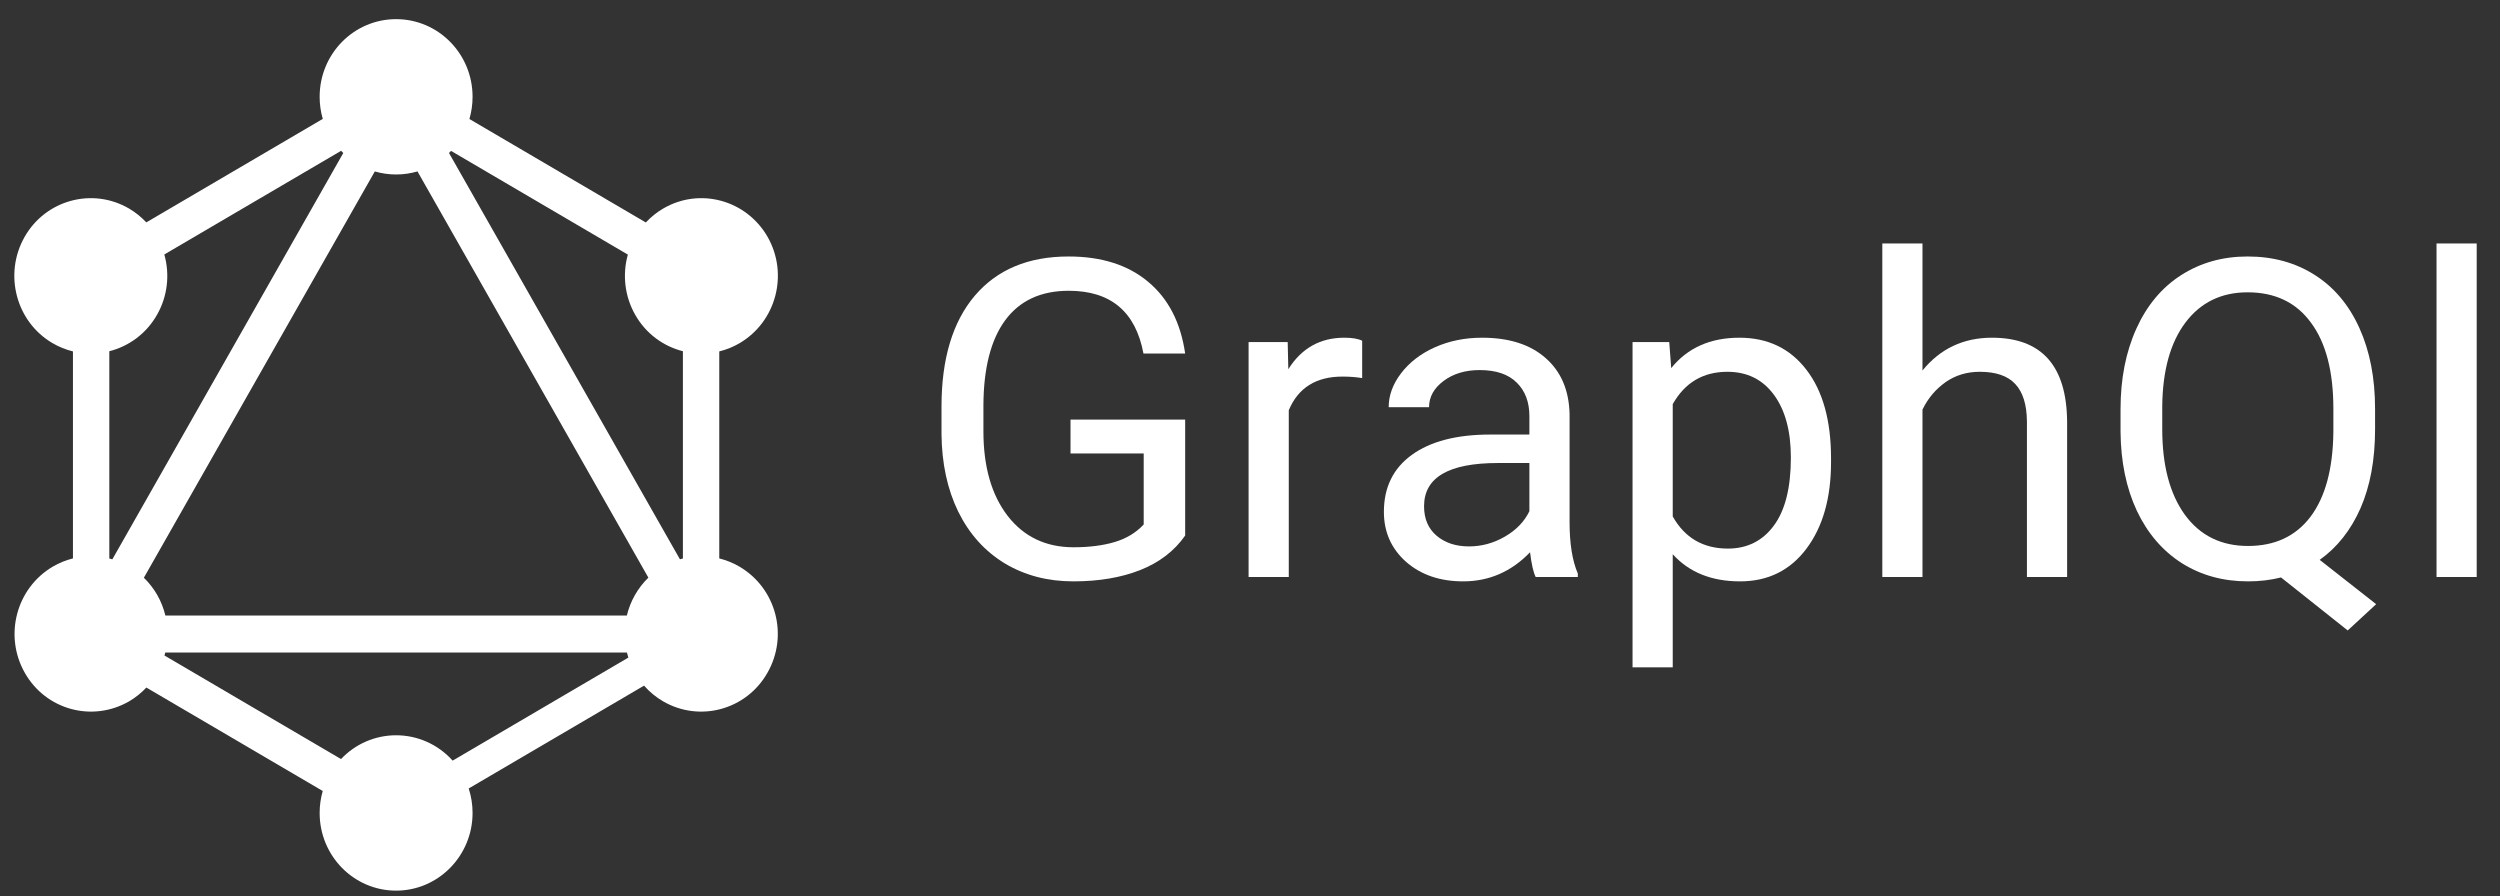 <svg width="106" height="38" viewBox="0 0 106 38" fill="none" xmlns="http://www.w3.org/2000/svg">
<rect x="0" y="0" width="106" height="38" fill="#333333" stroke="none"/>
<g clip-path="url(#clip0)">
<g clip-path="url(#clip1)">
<path fill-rule="evenodd" clip-rule="evenodd" d="M19.903 5.046L27.383 9.433C27.599 9.201 27.847 9.002 28.119 8.842C29.67 7.936 31.648 8.474 32.55 10.05C33.441 11.625 32.912 13.635 31.36 14.55C31.091 14.708 30.8 14.826 30.497 14.9V23.677C30.796 23.751 31.084 23.868 31.351 24.024C32.912 24.939 33.441 26.949 32.54 28.525C31.648 30.101 29.661 30.638 28.109 29.733C27.809 29.557 27.538 29.334 27.308 29.071L19.873 33.431C19.982 33.766 20.037 34.117 20.037 34.469C20.037 36.281 18.588 37.763 16.795 37.763C15.002 37.763 13.553 36.29 13.553 34.469C13.553 34.146 13.599 33.833 13.684 33.538L6.206 29.152C5.993 29.379 5.748 29.575 5.481 29.733C3.92 30.638 1.941 30.101 1.05 28.525C0.158 26.949 0.687 24.939 2.239 24.024C2.506 23.867 2.794 23.751 3.093 23.677V14.9C2.79 14.826 2.499 14.708 2.229 14.55C0.678 13.645 0.149 11.625 1.04 10.05C1.932 8.474 3.92 7.936 5.471 8.842C5.742 9.001 5.988 9.199 6.204 9.429L13.686 5.041C13.597 4.737 13.553 4.422 13.553 4.105C13.553 2.284 15.002 0.812 16.795 0.812C18.588 0.812 20.037 2.284 20.037 4.105C20.037 4.432 19.99 4.748 19.903 5.046ZM19.124 6.398L26.621 10.795C26.502 11.219 26.468 11.663 26.521 12.101C26.574 12.538 26.713 12.961 26.93 13.343C27.386 14.149 28.13 14.684 28.955 14.892V23.68C28.913 23.69 28.871 23.702 28.829 23.714L19.037 6.486C19.066 6.457 19.095 6.428 19.124 6.398V6.398ZM14.555 6.488L4.763 23.716C4.721 23.703 4.678 23.692 4.635 23.681V14.892C5.46 14.684 6.204 14.149 6.66 13.343C6.878 12.96 7.017 12.537 7.07 12.098C7.122 11.66 7.087 11.215 6.967 10.79L14.463 6.394C14.493 6.426 14.524 6.457 14.555 6.488V6.488ZM17.701 7.268L27.491 24.492C27.267 24.709 27.075 24.959 26.92 25.232C26.766 25.503 26.651 25.795 26.578 26.1H7.012C6.939 25.795 6.824 25.503 6.67 25.232C6.515 24.96 6.323 24.713 6.1 24.496L15.892 7.269C16.185 7.355 16.489 7.398 16.795 7.398C17.11 7.398 17.413 7.353 17.701 7.268ZM19.192 32.251L26.642 27.882C26.619 27.811 26.599 27.739 26.582 27.666H7.007C6.997 27.709 6.986 27.751 6.974 27.794L14.459 32.184C14.762 31.864 15.124 31.61 15.526 31.437C15.927 31.264 16.359 31.175 16.795 31.176C17.246 31.175 17.693 31.271 18.106 31.456C18.519 31.641 18.889 31.912 19.192 32.251Z" fill="white"/>
</g>
<path d="M50.251 22.707C49.797 23.358 49.162 23.846 48.345 24.171C47.535 24.49 46.59 24.65 45.509 24.65C44.417 24.65 43.447 24.395 42.599 23.886C41.752 23.37 41.096 22.64 40.629 21.694C40.169 20.749 39.932 19.653 39.92 18.407V17.238C39.92 15.218 40.389 13.652 41.329 12.541C42.274 11.43 43.6 10.875 45.307 10.875C46.706 10.875 47.833 11.234 48.686 11.952C49.539 12.664 50.061 13.677 50.251 14.991H48.483C48.152 13.217 47.096 12.329 45.316 12.329C44.131 12.329 43.232 12.747 42.618 13.582C42.01 14.411 41.703 15.614 41.697 17.191V18.287C41.697 19.791 42.041 20.988 42.728 21.878C43.416 22.762 44.346 23.204 45.519 23.204C46.181 23.204 46.762 23.131 47.259 22.983C47.756 22.836 48.167 22.587 48.493 22.238V19.226H45.39V17.79H50.251V22.707Z" fill="white"/>
<path d="M57.756 16.031C57.498 15.988 57.219 15.967 56.918 15.967C55.801 15.967 55.043 16.442 54.644 17.394V24.466H52.94V14.503H54.598L54.625 15.654C55.184 14.764 55.976 14.319 57.001 14.319C57.333 14.319 57.584 14.361 57.756 14.447V16.031Z" fill="white"/>
<path d="M65.113 24.466C65.015 24.269 64.935 23.919 64.874 23.416C64.082 24.239 63.137 24.65 62.038 24.65C61.056 24.65 60.248 24.374 59.616 23.821C58.99 23.263 58.677 22.557 58.677 21.703C58.677 20.666 59.07 19.862 59.855 19.291C60.647 18.714 61.758 18.425 63.189 18.425H64.846V17.643C64.846 17.047 64.668 16.575 64.312 16.225C63.956 15.868 63.431 15.691 62.738 15.691C62.13 15.691 61.62 15.844 61.209 16.151C60.798 16.458 60.592 16.829 60.592 17.265H58.88C58.88 16.768 59.054 16.289 59.404 15.829C59.76 15.362 60.239 14.994 60.841 14.724C61.449 14.454 62.115 14.319 62.839 14.319C63.987 14.319 64.886 14.607 65.537 15.184C66.188 15.755 66.525 16.544 66.55 17.55V22.136C66.55 23.051 66.666 23.778 66.9 24.319V24.466H65.113ZM62.286 23.168C62.821 23.168 63.327 23.029 63.806 22.753C64.285 22.477 64.632 22.118 64.846 21.676V19.632H63.511C61.424 19.632 60.38 20.242 60.38 21.464C60.38 21.998 60.558 22.416 60.914 22.716C61.27 23.017 61.728 23.168 62.286 23.168Z" fill="white"/>
<path d="M77.636 19.595C77.636 21.111 77.29 22.333 76.596 23.26C75.902 24.186 74.963 24.65 73.778 24.65C72.569 24.65 71.617 24.266 70.924 23.499V28.296H69.22V14.503H70.776L70.859 15.608C71.553 14.748 72.517 14.319 73.751 14.319C74.948 14.319 75.893 14.77 76.587 15.672C77.287 16.575 77.636 17.83 77.636 19.438V19.595ZM75.933 19.401C75.933 18.278 75.694 17.391 75.215 16.74C74.736 16.09 74.079 15.764 73.244 15.764C72.213 15.764 71.439 16.221 70.924 17.136V21.897C71.433 22.805 72.213 23.26 73.263 23.26C74.079 23.26 74.727 22.937 75.206 22.293C75.691 21.642 75.933 20.678 75.933 19.401Z" fill="white"/>
<path d="M81.513 15.709C82.268 14.782 83.25 14.319 84.46 14.319C86.565 14.319 87.627 15.506 87.646 17.882V24.466H85.942V17.873C85.936 17.155 85.77 16.624 85.445 16.28C85.126 15.936 84.625 15.764 83.944 15.764C83.391 15.764 82.907 15.912 82.489 16.206C82.072 16.501 81.746 16.887 81.513 17.366V24.466H79.81V10.322H81.513V15.709Z" fill="white"/>
<path d="M100.703 18.195C100.703 19.49 100.497 20.608 100.086 21.547C99.675 22.48 99.097 23.21 98.355 23.738L100.749 25.617L99.543 26.731L96.716 24.484C96.274 24.595 95.807 24.65 95.316 24.65C94.26 24.65 93.324 24.392 92.508 23.877C91.691 23.355 91.056 22.615 90.602 21.657C90.153 20.694 89.923 19.579 89.911 18.315V17.348C89.911 16.059 90.135 14.92 90.583 13.932C91.031 12.943 91.663 12.188 92.48 11.666C93.302 11.139 94.242 10.875 95.298 10.875C96.378 10.875 97.326 11.136 98.143 11.657C98.966 12.179 99.598 12.931 100.04 13.913C100.482 14.889 100.703 16.031 100.703 17.339V18.195ZM98.935 17.329C98.935 15.752 98.619 14.536 97.986 13.683C97.36 12.824 96.464 12.394 95.298 12.394C94.186 12.394 93.309 12.821 92.664 13.674C92.026 14.521 91.697 15.7 91.679 17.21V18.195C91.679 19.73 91.998 20.939 92.636 21.823C93.281 22.707 94.174 23.149 95.316 23.149C96.458 23.149 97.342 22.735 97.968 21.906C98.594 21.071 98.916 19.877 98.935 18.324V17.329Z" fill="white"/>
<path d="M105.012 24.466H103.309V10.322H105.012V24.466Z" fill="white"/>
</g>
<defs>
<clipPath id="clip0">
<rect x="0.607" y="0.809" width="104.405" height="37" fill="white"/>
</clipPath>
<clipPath id="clip1">
<rect x="0.607" y="0.809" width="32.375" height="37" fill="white"/>
</clipPath>
</defs>
</svg>
